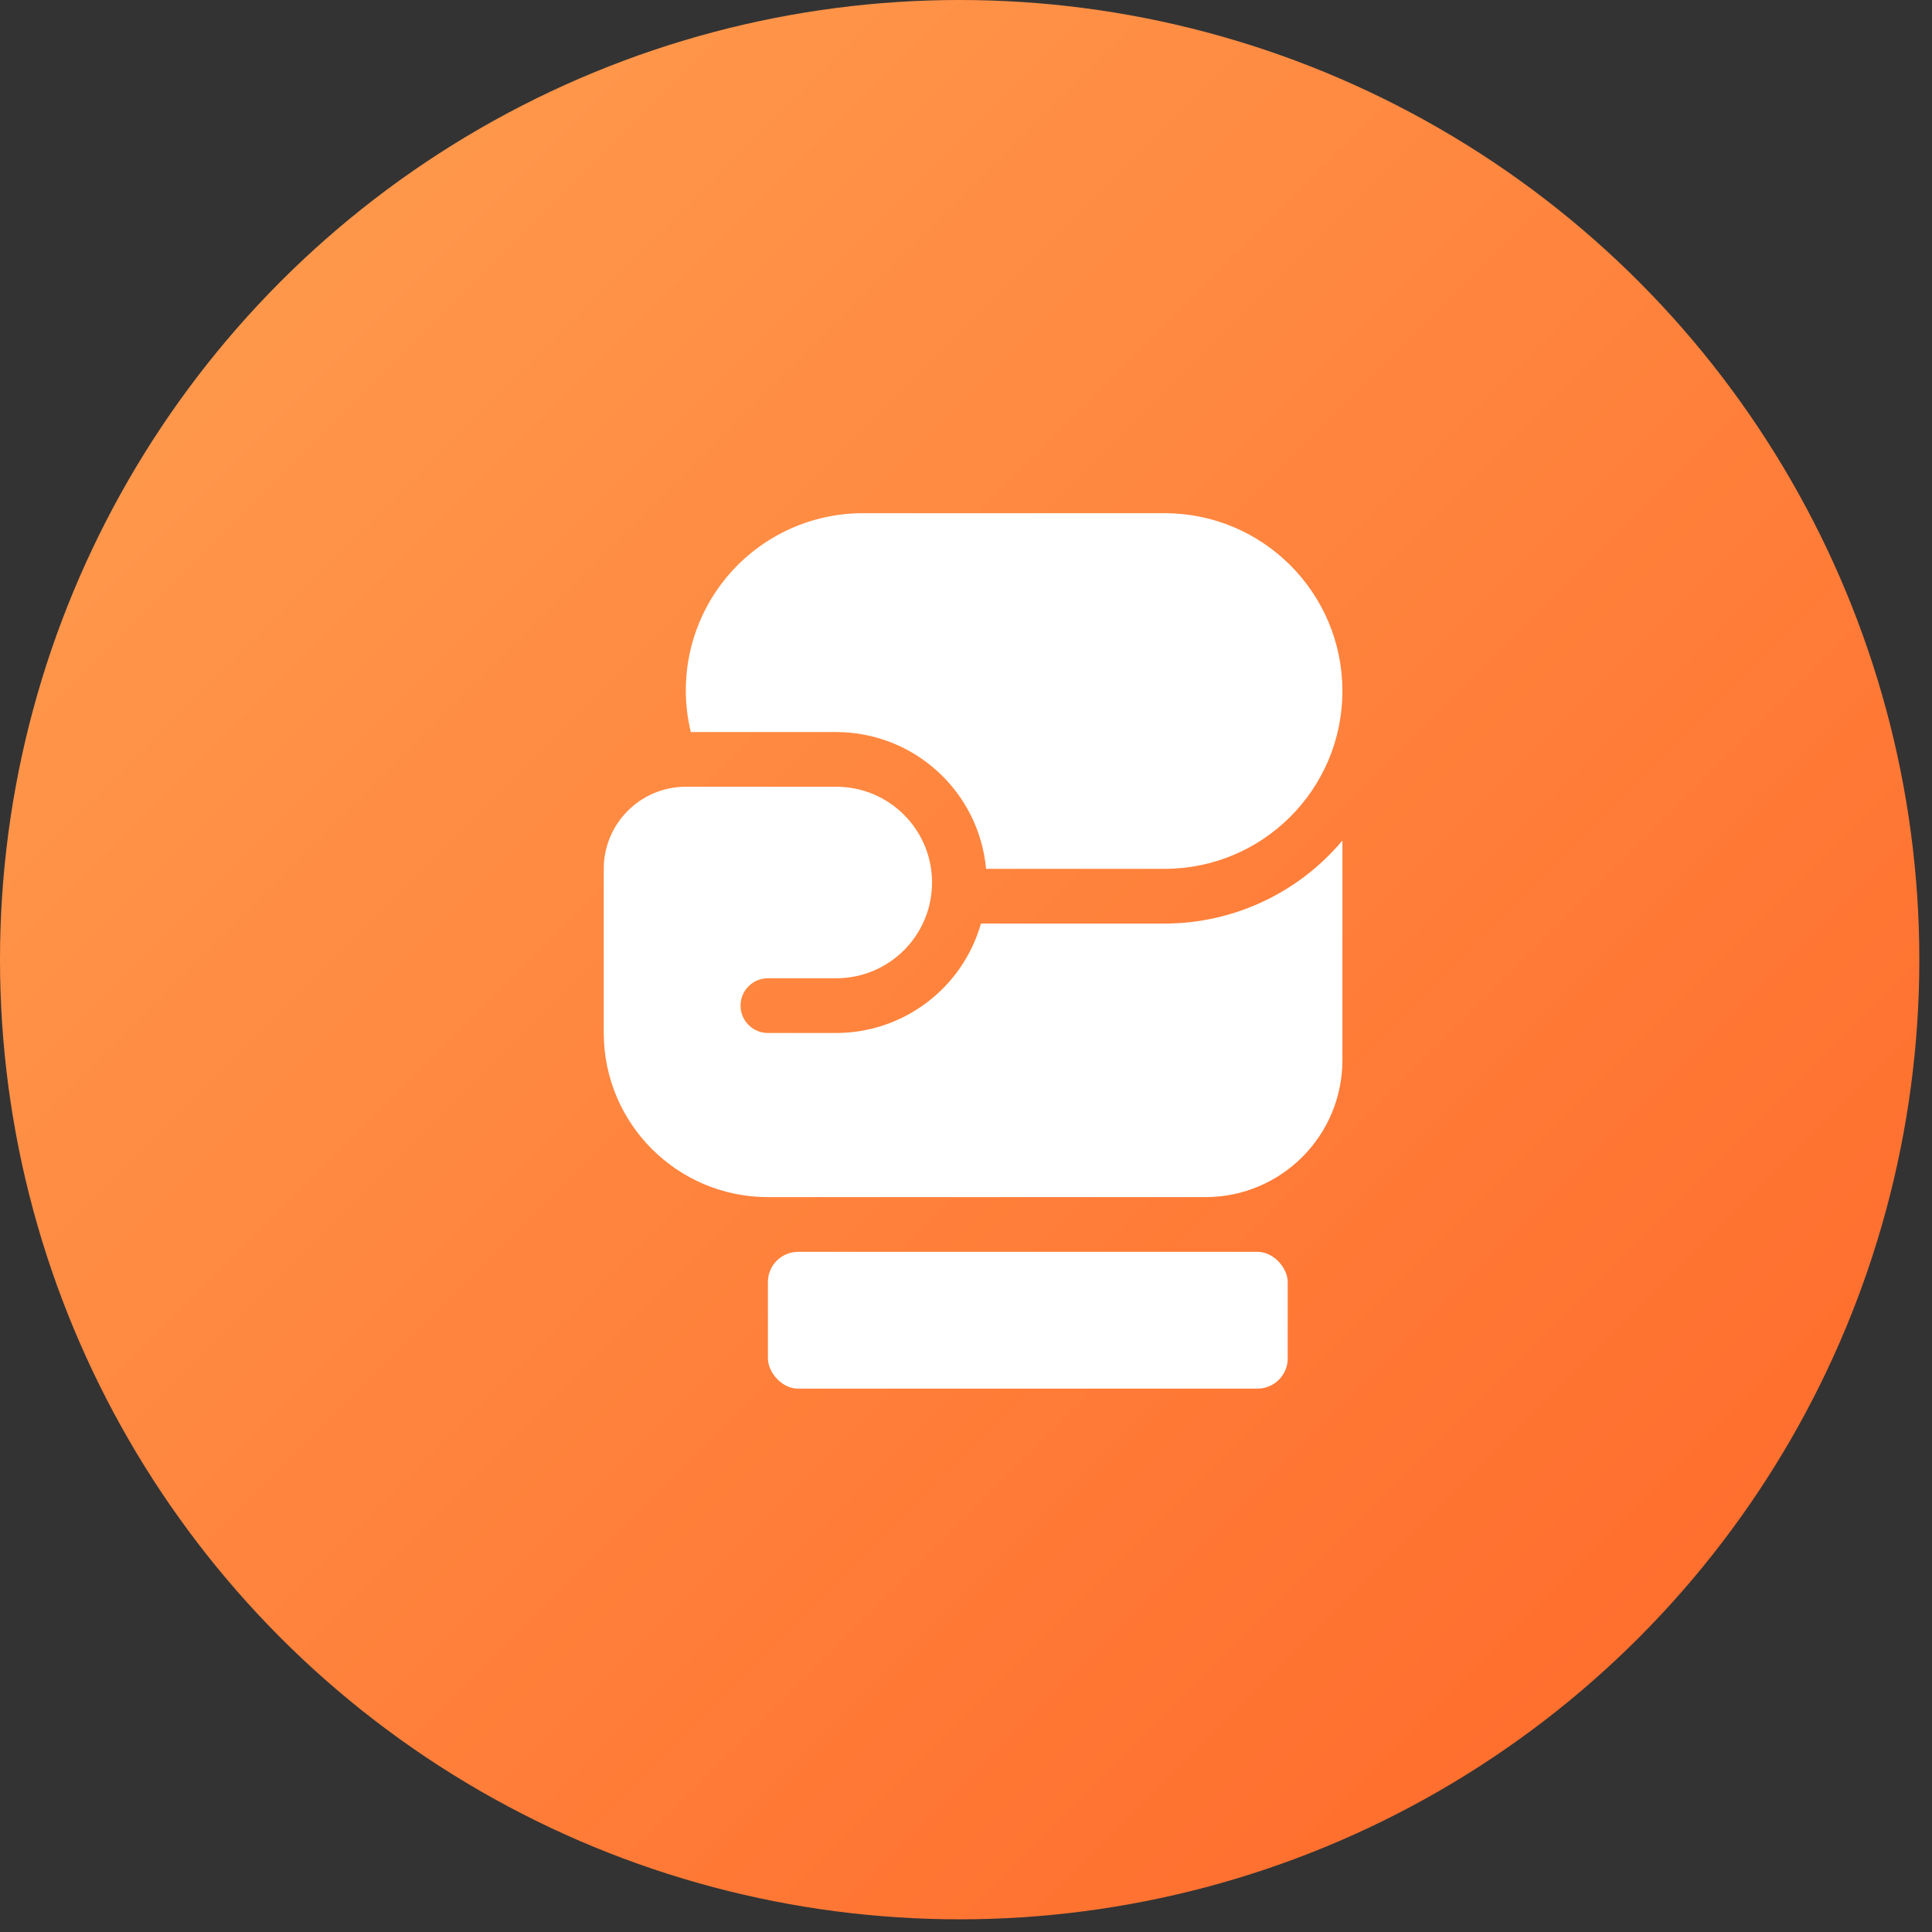 <svg width="64" height="64" viewBox="0 0 64 64" fill="none" xmlns="http://www.w3.org/2000/svg">
<rect x="0" y="0" width="64" height="64" fill="#333333" stroke="none"/>
<circle cx="31.79" cy="31.79" r="31.79" fill="url(#paint0_linear_9_21)"/>
<rect x="25.438" y="41.469" width="17.219" height="4.531" rx="1" fill="white"/>
<path d="M38.578 30.594H32.495C31.885 32.736 29.93 34.215 27.703 34.219H25.438C24.937 34.219 24.531 33.813 24.531 33.312C24.531 32.812 24.937 32.406 25.438 32.406H27.703C29.455 32.406 30.875 30.986 30.875 29.234C30.875 27.483 29.455 26.062 27.703 26.062H22.719C21.217 26.062 20 27.28 20 28.781V34.219C20.003 37.221 22.436 39.653 25.438 39.656H39.938C42.439 39.653 44.466 37.626 44.469 35.125V27.844C43.008 29.587 40.852 30.593 38.578 30.594Z" fill="white"/>
<path d="M27.703 24.25C30.279 24.254 32.428 26.217 32.665 28.781H38.578C41.831 28.781 44.469 26.144 44.469 22.891C44.469 19.637 41.831 17 38.578 17H28.609C26.806 16.993 25.099 17.816 23.982 19.231C22.864 20.646 22.459 22.497 22.884 24.25H27.703Z" fill="white"/>
<defs>
<linearGradient id="paint0_linear_9_21" x1="-31.79" y1="31.79" x2="31.79" y2="95.368" gradientUnits="userSpaceOnUse">
<stop stop-color="#FFA051"/>
<stop offset="1" stop-color="#FF6628"/>
</linearGradient>
</defs>
</svg>
